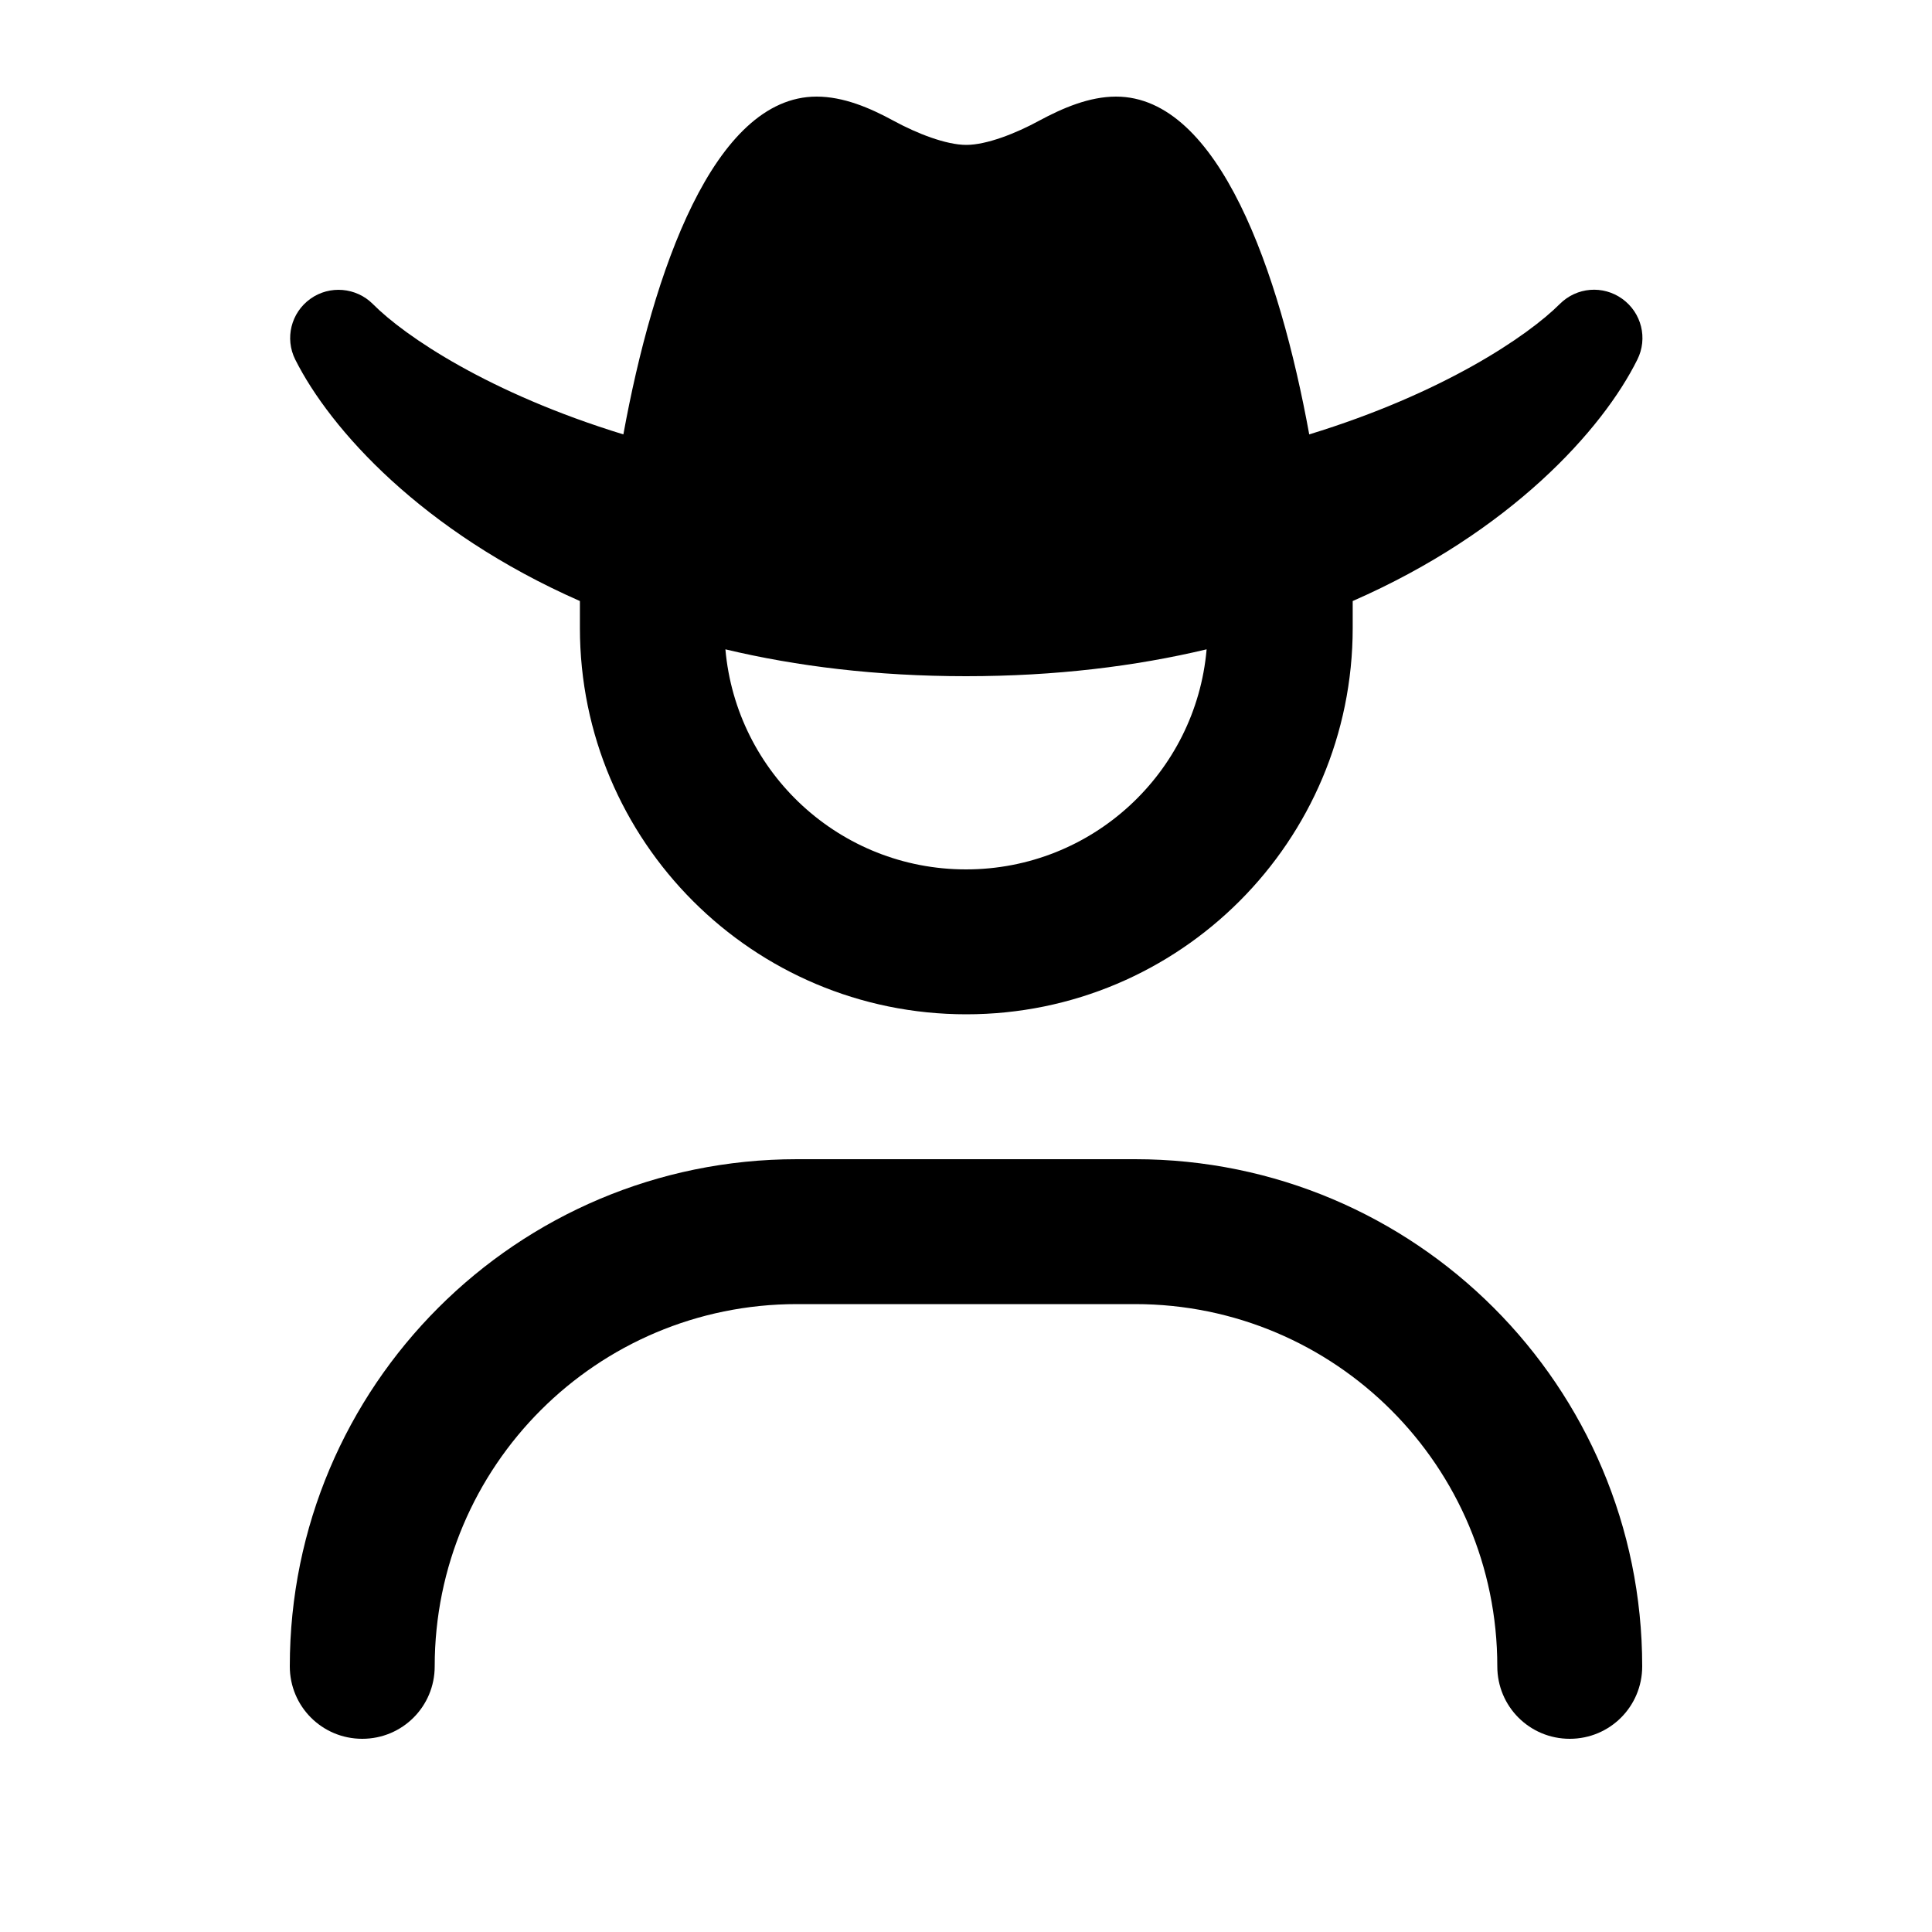 <svg xmlns="http://www.w3.org/2000/svg" viewBox="0 0 640 640"><!--! Font Awesome Pro 7.1.0 by @fontawesome - https://fontawesome.com License - https://fontawesome.com/license (Commercial License) Copyright 2025 Fonticons, Inc. --><path fill="currentColor" d="M516.7 100.7C506.1 111.3 478.1 130.3 433.7 143.9C423.9 90.2 403.8 32 369.7 32C360.8 32 352 35.8 344.2 40C336.5 44.2 326.8 48 320.1 48C313.4 48 303.7 44.2 296 40C288.1 35.7 279.4 32 270.5 32C236.4 32 216.3 90.2 206.5 143.9C162.1 130.3 134.1 111.4 123.5 100.7C118 95.2 109.2 94.4 102.8 99C96.4 103.6 94.3 112.1 97.8 119.1C109.4 142.2 139.8 176.1 192.1 199.1L192.1 208C192.1 278.7 249.4 336 320.1 336C390.8 336 448.1 278.7 448.1 208L448.1 199.1C500.4 176.2 530.9 142.3 542.4 119.1C545.9 112.1 543.8 103.6 537.4 99C531 94.4 522.3 95.1 516.7 100.7zM399.7 215.2C396.1 256 361.8 288 320 288C278.2 288 243.9 256 240.3 215.1C263.8 220.7 290.3 224 320 224C349.7 224 376.2 220.7 399.7 215.1zM144 552C144 485.7 197.7 432 264 432L376 432C442.3 432 496 485.7 496 552C496 565.3 506.7 576 520 576C533.3 576 544 565.3 544 552C544 459.2 468.8 384 376 384L264 384C171.2 384 96 459.2 96 552C96 565.3 106.7 576 120 576C133.3 576 144 565.3 144 552z"/></svg>